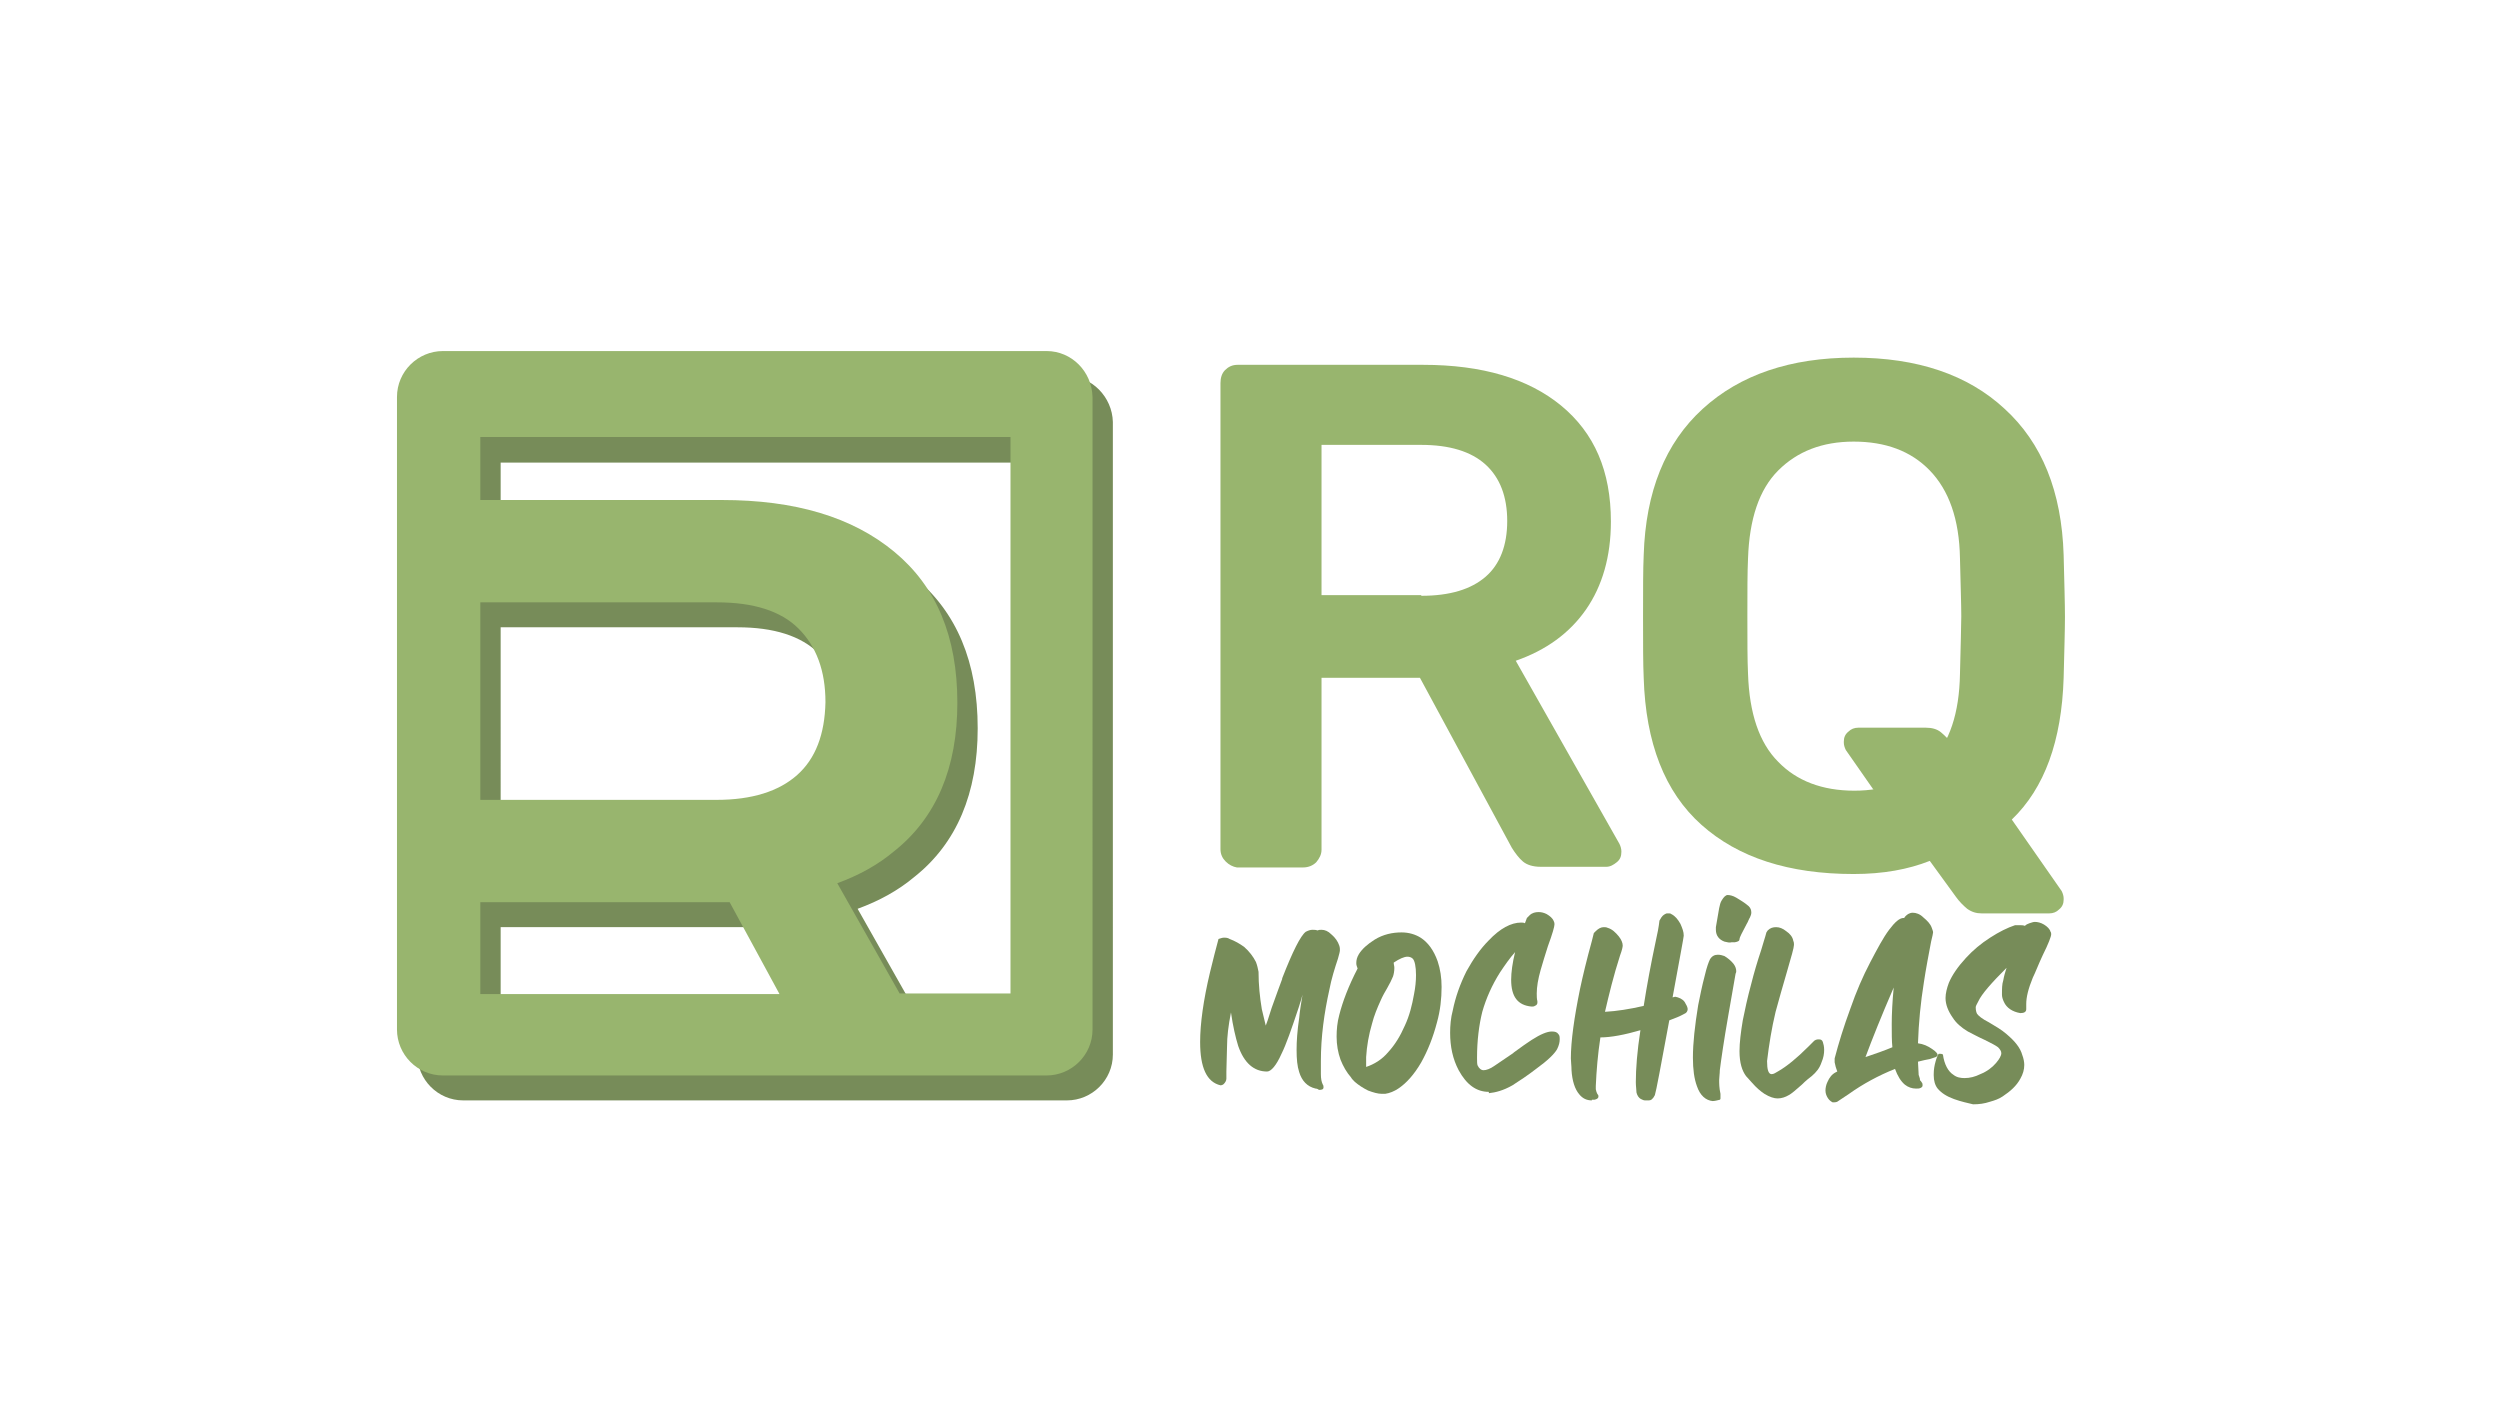 <?xml version="1.0" encoding="utf-8"?>
<!-- Generator: Adobe Illustrator 23.0.3, SVG Export Plug-In . SVG Version: 6.00 Build 0)  -->
<svg version="1.1" id="Capa_1" xmlns="http://www.w3.org/2000/svg" xmlns:xlink="http://www.w3.org/1999/xlink" x="0px" y="0px"
	 viewBox="0 0 381 216.7" style="enable-background:new 0 0 381 216.7;" xml:space="preserve">
<style type="text/css">
	.st0{fill:#778C59;}
	.st1{enable-background:new    ;}
	.st2{fill:#98B56E;}
</style>
<g>
	<path class="st0" d="M162.6,57.3h-92c-3.8,0-7,3.1-7,7v15.4v15.2V126v15.2v19.5c0,3.8,3.1,7,7,7h60.8h11.4h19.8c3.8,0,7-3.1,7-7
		V64.3C169.5,60.5,166.4,57.3,162.6,57.3z M124.6,122c-2.8,2.5-6.9,3.8-12.3,3.8h-36V95.6h36.1c5.5,0,9.7,1.3,12.4,4
		c2.7,2.7,4.1,6.4,4.1,11.2C128.8,115.8,127.4,119.5,124.6,122z M76.3,141.3H113c0.4,0,0.8,0,1.2,0l7.6,14H76.3V141.3z M157.1,155.3
		h-16.9l-9.5-16.8c3.3-1.2,6.2-2.8,8.7-4.9c6.4-5.1,9.6-12.7,9.6-22.6c0-10.1-3.2-17.7-9.6-23c-6.4-5.3-15.1-7.9-26.3-7.9H76.3v-9.6
		h80.8V155.3z"/>
	<g>
		<g class="st1">
			<path class="st2" d="M186.8,131.3c-0.5-0.5-0.8-1.1-0.8-1.9V58.4c0-0.8,0.2-1.5,0.7-2c0.5-0.5,1.1-0.8,1.9-0.8h28.3
				c9,0,16,2.1,21,6.2c5.1,4.2,7.6,10,7.6,17.7c0,5.3-1.3,9.8-3.8,13.4c-2.5,3.6-6.1,6.2-10.7,7.8l15.8,27.9
				c0.2,0.4,0.3,0.8,0.3,1.2c0,0.7-0.2,1.2-0.7,1.6c-0.5,0.4-1,0.7-1.6,0.7h-10c-1.2,0-2.1-0.3-2.7-0.8s-1.2-1.3-1.7-2.1l-14-25.9
				h-15v26.2c0,0.7-0.3,1.3-0.8,1.9c-0.5,0.5-1.2,0.8-2,0.8h-10.1C187.9,132.1,187.3,131.8,186.8,131.3z M216.6,90.8
				c4.4,0,7.6-1,9.8-2.9c2.2-1.9,3.3-4.8,3.3-8.5c0-3.7-1.1-6.6-3.3-8.6s-5.5-3-9.8-3h-15.2v22.9H216.6z"/>
		</g>
		<g class="st1">
			<path class="st2" d="M299.8,138.5c-0.6-0.5-1.2-1.1-1.7-1.8l-4-5.5c-3.3,1.3-7.1,2-11.6,2c-9.9,0-17.6-2.5-23.2-7.5
				c-5.6-5-8.5-12.5-8.8-22.4c-0.1-2.1-0.1-5.2-0.1-9.3c0-4.2,0-7.3,0.1-9.4c0.3-9.7,3.3-17.1,9-22.3c5.7-5.2,13.4-7.8,23-7.8
				c9.7,0,17.4,2.6,23,7.8c5.7,5.2,8.7,12.6,9,22.3c0.1,4.2,0.2,7.4,0.2,9.4c0,2-0.1,5.1-0.2,9.3c-0.3,9.6-2.9,16.8-7.9,21.6
				l7.6,10.9c0.2,0.4,0.3,0.8,0.3,1.1v0.2c0,0.6-0.2,1.1-0.7,1.5c-0.4,0.4-0.9,0.6-1.5,0.6h-10.3C301.2,139.2,300.5,139,299.8,138.5
				z M294.2,116.1c2.9-2.9,4.4-7.4,4.5-13.4c0.1-4.4,0.2-7.3,0.2-8.8c0-1.7-0.1-4.6-0.2-8.8c-0.1-6-1.7-10.4-4.6-13.4
				c-2.9-3-6.8-4.4-11.6-4.4s-8.6,1.5-11.5,4.4c-2.9,2.9-4.4,7.4-4.6,13.4c-0.1,2.1-0.1,5.1-0.1,8.8c0,3.7,0,6.7,0.1,8.8
				c0.2,6,1.7,10.5,4.6,13.4c2.8,2.9,6.7,4.4,11.6,4.4C287.4,120.5,291.3,119,294.2,116.1z"/>
		</g>
		<g>
			<path class="st2" d="M288.9,125.2l-7.6-10.9c-0.2-0.4-0.3-0.8-0.3-1.1V113c0-0.6,0.2-1.1,0.7-1.5c0.4-0.4,0.9-0.6,1.5-0.6h10.3
				c0.9,0,1.7,0.2,2.3,0.7c0.6,0.5,1.2,1.1,1.7,1.8l4,5.5"/>
		</g>
		<g class="st1">
			<path class="st0" d="M200.5,165.9c-1.3-0.3-2.1-1.2-2.5-2.5c-0.3-0.9-0.4-2-0.4-3.4c0-1.3,0.1-2.9,0.4-4.9
				c0.1-1.1,0.3-2.3,0.5-3.5c-0.1,0.4-0.3,1.1-0.6,2c-1.1,3.3-1.9,5.6-2.6,7c-0.8,1.8-1.6,2.7-2.2,2.7c-2,0-3.5-1.3-4.4-3.9
				c-0.4-1.3-0.8-3-1.1-5.1c-0.4,2-0.6,3.7-0.6,5.2l-0.1,3.8l0,0.6l0,0.5c0,0.3-0.2,0.6-0.4,0.8c-0.1,0.1-0.3,0.2-0.5,0.2
				c-2.1-0.5-3.1-2.7-3.1-6.6c0-2.8,0.5-6.4,1.5-10.6c0.5-2,0.9-3.7,1.3-5.1c0.3-0.1,0.6-0.2,0.8-0.2c0.3,0,0.6,0,0.9,0.2
				c0.8,0.3,1.5,0.7,2.2,1.2c0.8,0.7,1.4,1.5,1.8,2.3c0.2,0.5,0.3,1,0.4,1.5c0,2,0.2,3.9,0.5,5.7c0.2,0.8,0.4,1.7,0.6,2.5
				c0.1-0.2,0.4-1.1,0.9-2.7c0.7-1.9,1.2-3.4,1.6-4.4c0,0,0-0.1,0-0.1c1.6-4.1,2.8-6.5,3.6-7.1c0.4-0.2,0.7-0.3,1-0.3
				c0.3,0,0.5,0,0.8,0.1c0.2-0.1,0.4-0.1,0.6-0.1c0.5,0,1,0.2,1.5,0.7c0.6,0.5,1,1.1,1.2,1.7c0.1,0.3,0.1,0.5,0.1,0.7
				c0,0.2-0.1,0.6-0.3,1.3c-0.5,1.5-1,3.1-1.3,4.7c-0.8,3.6-1.3,7.2-1.3,10.9l0,2c0,0.7,0.1,1.2,0.3,1.6c0.1,0.1,0.1,0.3,0.1,0.4
				c0,0.3-0.2,0.4-0.7,0.4C200.9,166,200.7,165.9,200.5,165.9z"/>
			<path class="st0" d="M210.6,166.7c-0.6,0-1.3-0.2-2.1-0.5c-0.8-0.4-1.4-0.8-2-1.3c-0.3-0.3-0.5-0.5-0.6-0.7
				c-0.7-0.8-1.2-1.7-1.6-2.7c-0.4-1.1-0.6-2.3-0.6-3.5c0-1.1,0.1-2.2,0.4-3.3c0.5-2,1.4-4.4,2.8-7.1c-0.1-0.3-0.2-0.5-0.2-0.8
				c0-0.5,0.1-0.9,0.4-1.4c0.5-0.8,1.3-1.5,2.4-2.2c1.3-0.8,2.7-1.1,4.1-1.1c1.1,0,2.1,0.3,2.9,0.8c1.1,0.7,2,1.9,2.6,3.6
				c0.4,1.2,0.6,2.5,0.6,3.9c0,1.8-0.2,3.6-0.7,5.4c-0.6,2.3-1.4,4.3-2.4,6.1c-1.1,1.9-2.3,3.2-3.5,4c-0.6,0.4-1.3,0.7-2,0.8H210.6z
				 M211.6,160.3c1-1.1,1.8-2.4,2.5-4c0.7-1.5,1.1-3.1,1.4-4.8c0.2-1,0.3-2,0.3-2.9c0-1.3-0.2-2.2-0.5-2.5c-0.2-0.2-0.5-0.3-0.8-0.3
				c-0.5,0-1.2,0.3-2.1,0.9c0,0.3,0.1,0.5,0.1,0.8c0,0.5-0.1,1-0.2,1.3c-0.2,0.5-0.5,1.1-0.9,1.8c-0.3,0.5-0.7,1.2-1,1.9
				c-0.5,1.1-1,2.3-1.3,3.5c-0.5,1.7-0.8,3.4-0.9,5.1v0.7c0,0.3,0,0.5,0,0.8C209.4,162.2,210.6,161.5,211.6,160.3z"/>
			<path class="st0" d="M226.9,166.4c-1.9,0-3.4-1.1-4.6-3.3c-0.9-1.7-1.3-3.6-1.3-5.7c0-1.1,0.1-2.3,0.4-3.4c0.4-2,1.1-4,2.1-6
				c1-1.8,2.1-3.4,3.4-4.7c1.7-1.8,3.4-2.7,4.9-2.7c0.2,0,0.4,0,0.6,0.1l0.3-0.8l0.4-0.4c0.4-0.4,0.9-0.5,1.4-0.5
				c0.4,0,0.8,0.1,1.2,0.3c0.5,0.3,0.9,0.6,1.1,1.1c0.1,0.2,0.1,0.3,0.1,0.5c0,0.3-0.3,1.4-1,3.3c-0.4,1.3-0.8,2.5-1.1,3.6
				c-0.4,1.4-0.6,2.6-0.6,3.6c0,0.4,0,0.8,0.1,1.2l0,0.2c0,0.2-0.1,0.4-0.4,0.5c-0.1,0.1-0.3,0.1-0.5,0.1c-2.1-0.2-3.1-1.5-3.1-4.1
				c0-1.1,0.2-2.6,0.6-4.2c-0.8,0.9-1.5,1.9-2.3,3.1c-1.2,1.9-2.1,3.9-2.7,6c-0.5,2-0.8,4.4-0.8,7c0,0.6,0,1,0.1,1.2
				c0.2,0.4,0.5,0.7,0.9,0.7c0.4,0,1-0.2,1.7-0.7c0.6-0.4,1.5-1,2.8-1.9c0,0,0.1-0.1,0.1-0.1c1.2-0.9,2.1-1.5,2.7-1.9
				c1.4-0.9,2.4-1.3,3.1-1.3c0.5,0,0.8,0.1,1,0.4c0.2,0.2,0.2,0.5,0.2,0.8c0,0.4-0.1,0.9-0.4,1.5c-0.4,0.7-1.4,1.7-3.2,3
				c-1.3,1-2.5,1.8-3.6,2.5c-1.4,0.8-2.6,1.1-3.6,1.2H226.9z"/>
			<path class="st0" d="M242.6,167.7c-0.8,0-1.4-0.3-1.9-0.9c-0.7-0.8-1.1-2.1-1.2-3.7c0-0.7-0.1-1.3-0.1-1.8
				c0-2.6,0.5-6.2,1.4-10.6c0.4-1.9,1-4.4,1.8-7.3l0.3-1.2l0.3-0.3c0.4-0.4,0.8-0.6,1.2-0.6c0.2,0,0.4,0,0.6,0.1
				c0.7,0.2,1.2,0.7,1.7,1.3c0.4,0.5,0.6,1,0.6,1.4c0,0.2-0.1,0.7-0.4,1.5c-1,3.1-1.7,6-2.3,8.6c1.8-0.1,3.7-0.4,5.9-0.9
				c0.5-3.2,1.1-6.4,1.8-9.7c0.3-1.3,0.5-2.4,0.6-3.3l0.3-0.5c0.2-0.3,0.5-0.5,0.8-0.6h0.1l0,0h0.2l0.1,0c0,0,0.2,0,0.3,0.1
				c0.6,0.3,1,0.8,1.4,1.5c0.3,0.7,0.5,1.2,0.5,1.8c0,0.2-0.6,3.4-1.7,9.4l0.4-0.1l0.4,0.1c0.6,0.2,1,0.5,1.2,1
				c0.2,0.3,0.3,0.6,0.3,0.8c0,0.3-0.2,0.6-0.5,0.7c-0.7,0.4-1.5,0.7-2.3,1c-1.3,7-2,10.8-2.2,11.4c-0.3,0.6-0.6,0.8-0.9,0.8
				c-0.1,0-0.2,0-0.3,0c-0.1,0-0.2,0-0.3,0c-0.2,0-0.4-0.1-0.6-0.2c-0.4-0.2-0.6-0.6-0.7-1c0-0.4-0.1-0.9-0.1-1.6
				c0-2,0.2-4.7,0.7-7.9c-2.4,0.7-4.5,1.1-6.1,1.1c-0.4,2.6-0.6,5.1-0.7,7.4l0,0.1c0,0.1,0,0.2,0,0.3c0,0,0,0,0,0.1
				c0,0.1,0.1,0.3,0.1,0.4c0.1,0.2,0.1,0.3,0.2,0.4c0.1,0.1,0.1,0.2,0.1,0.3c0,0.2-0.1,0.3-0.3,0.4c-0.2,0.1-0.3,0.1-0.4,0.1H242.6z
				"/>
			<path class="st0" d="M258.6,165.5c-0.4-1.1-0.6-2.5-0.6-4.3c0-2.3,0.3-4.9,0.8-8c0.3-1.5,0.6-3,1-4.5c0.3-1.3,0.6-2.1,0.8-2.5
				c0.3-0.5,0.7-0.7,1.2-0.7c0.4,0,0.7,0.1,1,0.2c0.5,0.3,1,0.7,1.4,1.2c0.3,0.4,0.4,0.8,0.4,1.1c0,0.1,0,0.2-0.1,0.4l-1.1,6.3
				c-0.7,4-1.1,6.8-1.3,8.4c0,0.5-0.1,1.1-0.1,1.5c0,0.5,0,1.2,0.2,2.1c0,0,0,0.1,0,0.1c0,0.2,0,0.4,0,0.6c0,0.1,0,0.1-0.1,0.2
				c-0.4,0.1-0.8,0.2-1.1,0.2C260,167.7,259.1,167,258.6,165.5z M262.8,143.5c-0.8-0.3-1.3-0.9-1.3-1.8c0-0.2,0-0.3,0-0.4l0.5-2.9
				c0.1-0.5,0.2-0.9,0.4-1.2c0.3-0.5,0.6-0.8,0.9-0.8c0.3,0,0.8,0.1,1.3,0.4c0.3,0.2,0.7,0.4,1.4,0.9l0.5,0.4c0.3,0.3,0.4,0.6,0.4,1
				c0,0.2-0.1,0.5-0.2,0.7c-0.2,0.3-0.3,0.7-0.5,1c-0.7,1.3-1.1,2.1-1.1,2.3c0,0.3-0.2,0.4-0.7,0.5h-0.1c-0.2,0-0.3,0-0.4,0
				C263.6,143.7,263.2,143.6,262.8,143.5z"/>
			<path class="st0" d="M268.9,166.7c-0.6-0.4-1.2-0.9-1.9-1.7c-0.3-0.3-0.6-0.7-0.9-1c-0.6-0.8-1-2-1-3.8c0-1.3,0.2-2.9,0.5-4.7
				c0.3-1.5,0.7-3.4,1.3-5.6c0.4-1.6,0.9-3.3,1.5-5.1c0.3-1.1,0.6-1.9,0.8-2.7l0.2-0.3c0.4-0.4,0.8-0.5,1.3-0.5c0.5,0,1,0.2,1.5,0.6
				c0.6,0.4,1,0.9,1.1,1.5c0.1,0.2,0.1,0.4,0.1,0.6c0,0.4-0.4,1.8-1.1,4.2c-0.6,2.1-1.2,4.1-1.7,6c-0.6,2.5-1,5-1.3,7.5
				c0,1.3,0.2,2,0.7,2c0.3,0,0.6-0.2,1.1-0.5c1.2-0.7,2.7-1.9,4.5-3.7l0.9-0.9c0.3-0.2,0.5-0.2,0.7-0.2c0.3,0,0.5,0.1,0.6,0.4
				s0.2,0.7,0.2,1.2c0,0.6-0.1,1.2-0.4,1.9c-0.3,0.9-0.8,1.5-1.5,2.1c-0.4,0.3-0.9,0.7-1.5,1.3c-0.9,0.8-1.6,1.4-2,1.6
				c-0.5,0.3-1.1,0.5-1.7,0.5C270.4,167.4,269.7,167.2,268.9,166.7z"/>
			<path class="st0" d="M278.6,167.4c-0.2-0.3-0.4-0.7-0.4-1.2c0-0.4,0.1-0.9,0.3-1.3c0.3-0.7,0.7-1.2,1.3-1.5l0.2-0.1
				c-0.2-0.5-0.3-0.9-0.4-1.4l0-0.6c0.6-2.3,1.4-4.9,2.4-7.6c0.9-2.6,1.9-4.9,3-7c1.1-2.1,2-3.8,2.9-5c0.9-1.2,1.6-1.8,2.2-1.8h0.1
				c0.1-0.2,0.3-0.4,0.6-0.6c0.2-0.1,0.4-0.2,0.7-0.2c0.5,0,1.1,0.2,1.6,0.7c0.6,0.5,1.1,1,1.3,1.6c0.1,0.3,0.2,0.5,0.2,0.7
				c0,0.1-0.1,0.6-0.3,1.4c-0.4,2.1-0.8,4.2-1.1,6.2c-0.5,3.1-0.8,6.2-0.9,9.3c0.8,0.1,1.5,0.4,2.2,0.9c0.6,0.4,0.8,0.7,0.8,0.9
				c0,0.1-0.1,0.2-0.3,0.3c-0.3,0.1-0.6,0.2-0.9,0.3c-0.5,0.1-1.1,0.2-1.8,0.4l0.1,1.9l0,0.1c0,0,0,0,0,0l0.1,0.3
				c0,0.1,0.1,0.2,0.1,0.4c0,0,0,0.1,0,0.1c0,0,0,0.1,0.1,0.1c0.1,0.1,0.1,0.2,0.2,0.3c0.1,0.1,0.1,0.3,0.1,0.4
				c0,0.2-0.1,0.3-0.3,0.4c-0.2,0.1-0.4,0.1-0.7,0.1c-0.6,0-1.2-0.2-1.7-0.6c-0.6-0.5-1.1-1.3-1.5-2.4c-2.5,1-4.9,2.3-7,3.8
				l-1.8,1.2c-0.2,0.1-0.5,0.1-0.7,0.1C279.1,167.9,278.8,167.7,278.6,167.4z M288.4,159.6c-0.1-0.9-0.1-2.1-0.1-3.5
				c0-1.6,0.1-3.5,0.3-5.6c-1.9,4.4-3.3,7.9-4.3,10.6C285.8,160.6,287.2,160.1,288.4,159.6z"/>
			<path class="st0" d="M297.8,167.5c-1.1-0.4-1.9-0.9-2.5-1.6c-0.4-0.5-0.6-1.2-0.6-2v-0.2c0-0.7,0.1-1.3,0.3-2
				c0.2-0.7,0.4-1.1,0.5-1.1c0.1,0,0.1,0,0.2,0c0.1,0,0.2,0,0.4,0.1l0,0c0.2,1.5,0.8,2.6,1.6,3.1c0.5,0.4,1.1,0.5,1.7,0.5
				c0.8,0,1.6-0.2,2.4-0.6c1-0.4,1.8-1,2.4-1.7c0.5-0.6,0.8-1.1,0.8-1.5c0-0.3-0.2-0.6-0.5-0.9c-0.4-0.3-1-0.6-2-1.1
				c-1.1-0.5-2-1-2.6-1.3c-1-0.6-1.8-1.3-2.3-2.1c-0.7-1-1.1-2-1.1-3c0-0.7,0.2-1.5,0.5-2.3c0.5-1.2,1.4-2.5,2.6-3.8
				c1.1-1.2,2.3-2.2,3.7-3.1c1.4-0.9,2.6-1.5,3.8-1.9c0.2,0,0.5,0,0.7,0c0.3,0,0.5,0,0.8,0.1c0.2-0.2,0.4-0.3,0.7-0.4
				s0.6-0.2,0.8-0.2c0.4,0,0.9,0.1,1.4,0.4c0.5,0.3,0.9,0.7,1,1.1c0.1,0.1,0.1,0.3,0.1,0.4c0,0.3-0.4,1.4-1.3,3.2
				c-0.7,1.5-1.1,2.6-1.5,3.4c-0.7,1.7-1,3-1,4c0,0.2,0,0.4,0,0.7l0,0.1c0,0.4-0.3,0.6-0.9,0.6c-1.2-0.2-2.1-0.8-2.5-1.7
				c-0.2-0.4-0.3-0.8-0.3-1.1c0-0.9,0-1.6,0.2-2.2c0.1-0.6,0.3-1.3,0.5-1.9c-2.3,2.3-3.8,4-4.3,5.1c-0.2,0.4-0.4,0.7-0.4,0.9
				c0,0.5,0.1,0.8,0.2,1c0.2,0.3,0.8,0.8,1.8,1.3c1,0.6,1.9,1.1,2.7,1.8c1.3,1.1,2.1,2.1,2.4,3.2c0.2,0.5,0.3,1.1,0.3,1.5
				c0,0.7-0.2,1.4-0.6,2.1c-0.6,1.1-1.5,1.9-2.7,2.7c-0.6,0.4-1.2,0.6-1.9,0.8c-0.9,0.3-1.7,0.4-2.6,0.4
				C299.9,168.1,298.9,167.9,297.8,167.5z"/>
		</g>
	</g>
	<path class="st2" d="M159.5,53.5h-92c-3.8,0-7,3.1-7,7v15.4v15.2v31.1v15.2v19.5c0,3.8,3.1,7,7,7h60.8h11.4h19.8c3.8,0,7-3.1,7-7
		V60.5C166.4,56.6,163.3,53.5,159.5,53.5z M121.5,118.1c-2.8,2.5-6.9,3.8-12.3,3.8h-36V91.8h36.1c5.5,0,9.7,1.3,12.4,4
		c2.7,2.7,4.1,6.4,4.1,11.2C125.7,111.9,124.3,115.6,121.5,118.1z M73.2,137.5H110c0.4,0,0.8,0,1.2,0l7.6,14H73.2V137.5z M154,151.4
		h-16.9l-9.5-16.8c3.3-1.2,6.2-2.8,8.7-4.9c6.4-5.1,9.6-12.7,9.6-22.6c0-10.1-3.2-17.7-9.6-23c-6.4-5.3-15.1-7.9-26.3-7.9H73.2v-9.6
		H154V151.4z"/>
</g>
</svg>
